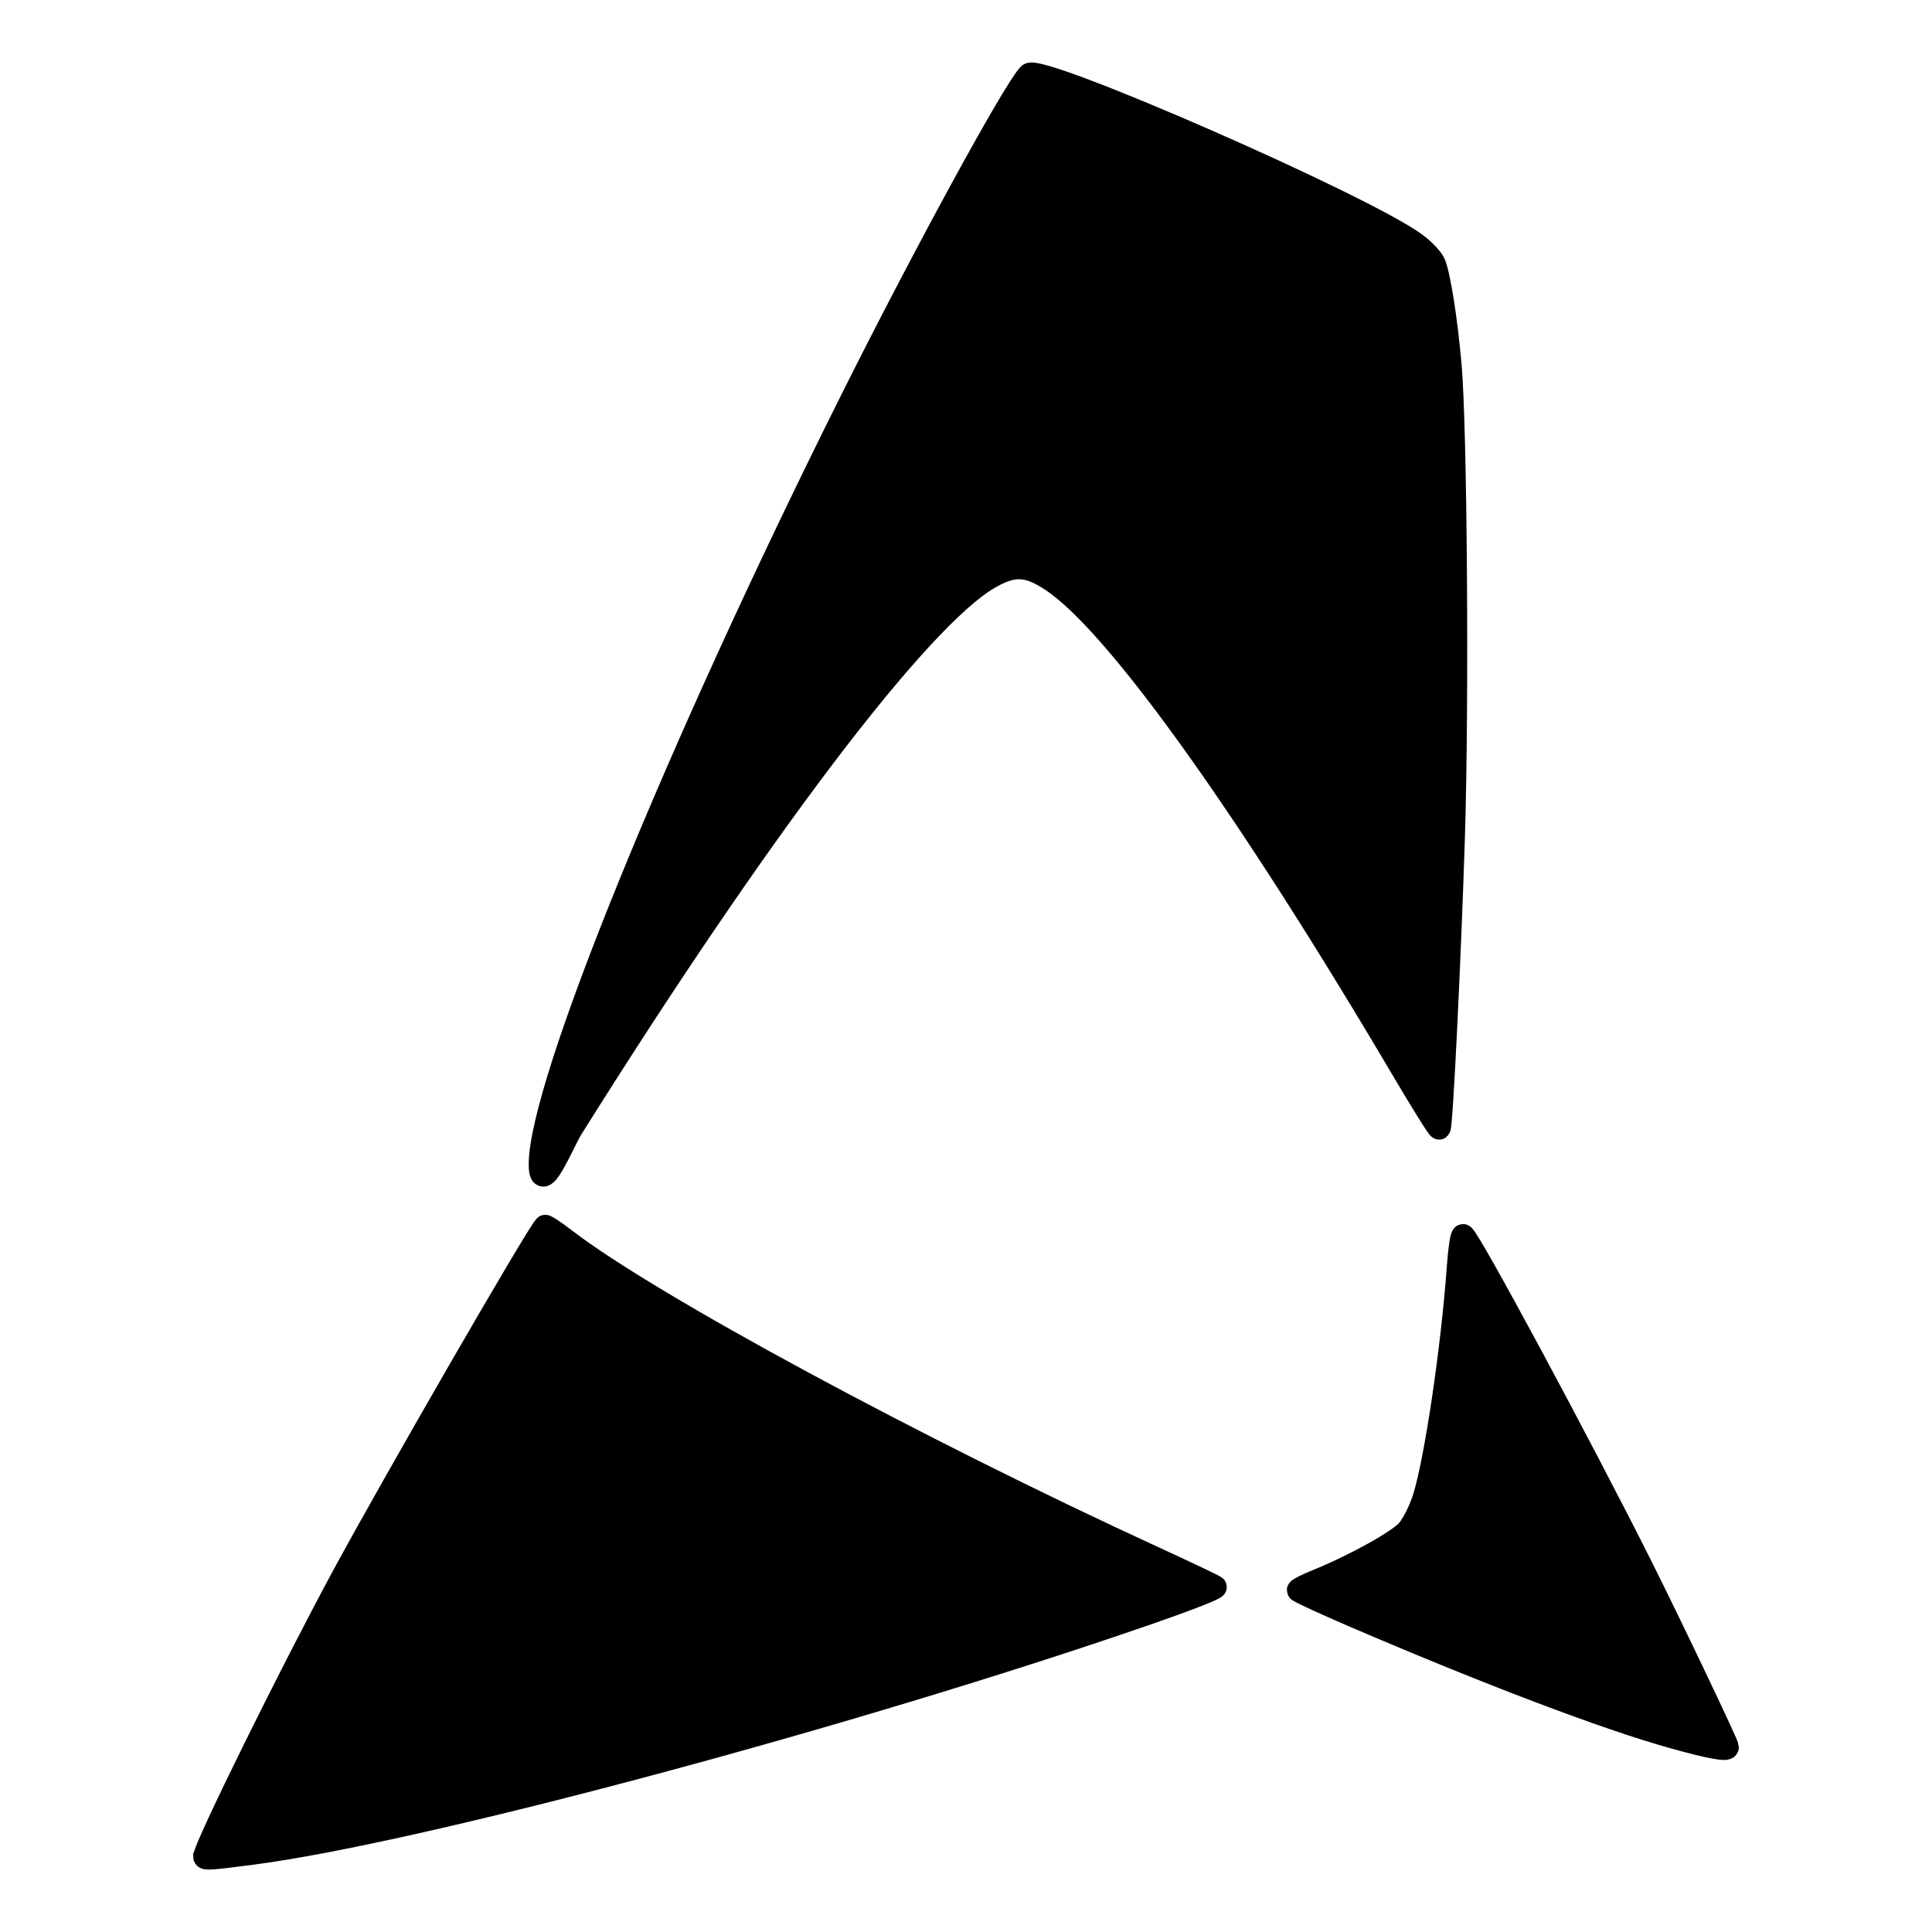 <?xml version="1.0" encoding="UTF-8" standalone="no"?>
<!-- Created with Inkscape (http://www.inkscape.org/) -->

<svg
   xmlns:dc="http://purl.org/dc/elements/1.1/"
   xmlns:cc="http://creativecommons.org/ns#"
   xmlns:rdf="http://www.w3.org/1999/02/22-rdf-syntax-ns#"
   xmlns:svg="http://www.w3.org/2000/svg"
   xmlns="http://www.w3.org/2000/svg"
   xmlns:sodipodi="http://sodipodi.sourceforge.net/DTD/sodipodi-0.dtd"
   xmlns:inkscape="http://www.inkscape.org/namespaces/inkscape"
   width="250mm"
   height="250mm"
   viewBox="0 0 250 250"
   version="1.1"
   id="svg8"
   inkscape:version="0.92.4 5da689c313, 2019-01-14"
   sodipodi:docname="kalem-icon.svg">
  <defs
     id="defs2" />
  <sodipodi:namedview
     id="base"
     pagecolor="#ffffff"
     bordercolor="#666666"
     borderopacity="1.0"
     inkscape:pageopacity="0.0"
     inkscape:pageshadow="2"
     inkscape:zoom="1.4"
     inkscape:cx="562.32851"
     inkscape:cy="592.44685"
     inkscape:document-units="mm"
     inkscape:current-layer="layer1"
     showgrid="false"
     showguides="false"
     inkscape:lockguides="false"
     inkscape:window-width="1916"
     inkscape:window-height="1037"
     inkscape:window-x="0"
     inkscape:window-y="20"
     inkscape:window-maximized="0" />
  <g
     inkscape:label="Layer 1"
     inkscape:groupmode="layer"
     id="layer1"
     transform="translate(49.783,39.575)">
    <g
       id="g4715"
       transform="matrix(1.153,0,0,1.153,-16.423,-12.085)">
      <path
         inkscape:connector-curvature="0"
         id="path4650"
         d="m 31.697,106.819 c 0.014,-8.979 15.391,-46.694 35.097,-86.084 8.057,-16.105 18.034,-34.385 19.759,-36.202 1.167,-1.23 37.493,14.677 43.359,18.986 0.954,0.701 1.907,1.716 2.118,2.256 0.572,1.461 1.314,6.193 1.772,11.3 0.635,7.085 0.855,37.973 0.377,53.039 -0.437,13.784 -1.347,32.394 -1.596,32.643 -0.077,0.077 -1.898,-2.837 -4.046,-6.476 C 110.999,66.563 96.362,46.132 89.176,41.333 86.421,39.493 84.838,39.414 82.106,40.981 74.254,45.485 56.223,69.253 35.184,102.837 c -0.996,1.655 -3.491,7.778 -3.487,3.982 z"
         style="fill:#000000;fill-opacity:1;stroke:#000000;stroke-width:2.586;stroke-miterlimit:4;stroke-dasharray:none;stroke-opacity:1"
         sodipodi:nodetypes="csccccscsccccc" />
      <path
         inkscape:connector-curvature="0"
         id="path4652"
         d="m -5.958,184.535 c 0,-1.041 9.734,-20.766 15.552,-31.514 5.718,-10.563 21.748,-38.326 22.65,-39.228 0.072,-0.072 1.079,0.6 2.238,1.492 9.463,7.281 39.351,23.424 66.181,35.746 3.584,1.646 6.637,3.099 6.785,3.23 0.147,0.131 -3.111,1.409 -7.241,2.842 -33.171,11.505 -81.974,24.592 -100.844,27.043 -4.57,0.594 -5.322,0.649 -5.322,0.39 z"
         style="fill:#000000;fill-opacity:1;stroke:#000000;stroke-width:2.586;stroke-miterlimit:4;stroke-dasharray:none;stroke-opacity:1" />
      <path
         inkscape:connector-curvature="0"
         id="path4654"
         d="m 158.914,171.127 c -7.566,-2.107 -20.836,-7.14 -35.892,-13.612 -3.433,-1.476 -6.244,-2.776 -6.245,-2.888 -0.001,-0.113 0.934,-0.584 2.079,-1.048 4.194,-1.698 9.13,-4.431 10.197,-5.646 0.602,-0.686 1.423,-2.325 1.846,-3.685 1.339,-4.306 3.198,-16.906 3.851,-26.108 0.129,-1.822 0.36,-3.314 0.512,-3.314 0.511,0 13.268,23.702 20.072,37.29 3.278,6.548 9.593,19.798 9.593,20.129 0,0.372 -1.992,0.001 -6.012,-1.118 z"
         style="fill:#000000;fill-opacity:1;stroke:#000000;stroke-width:2.586;stroke-miterlimit:4;stroke-dasharray:none;stroke-opacity:1" />
    </g>
  </g>
</svg>
